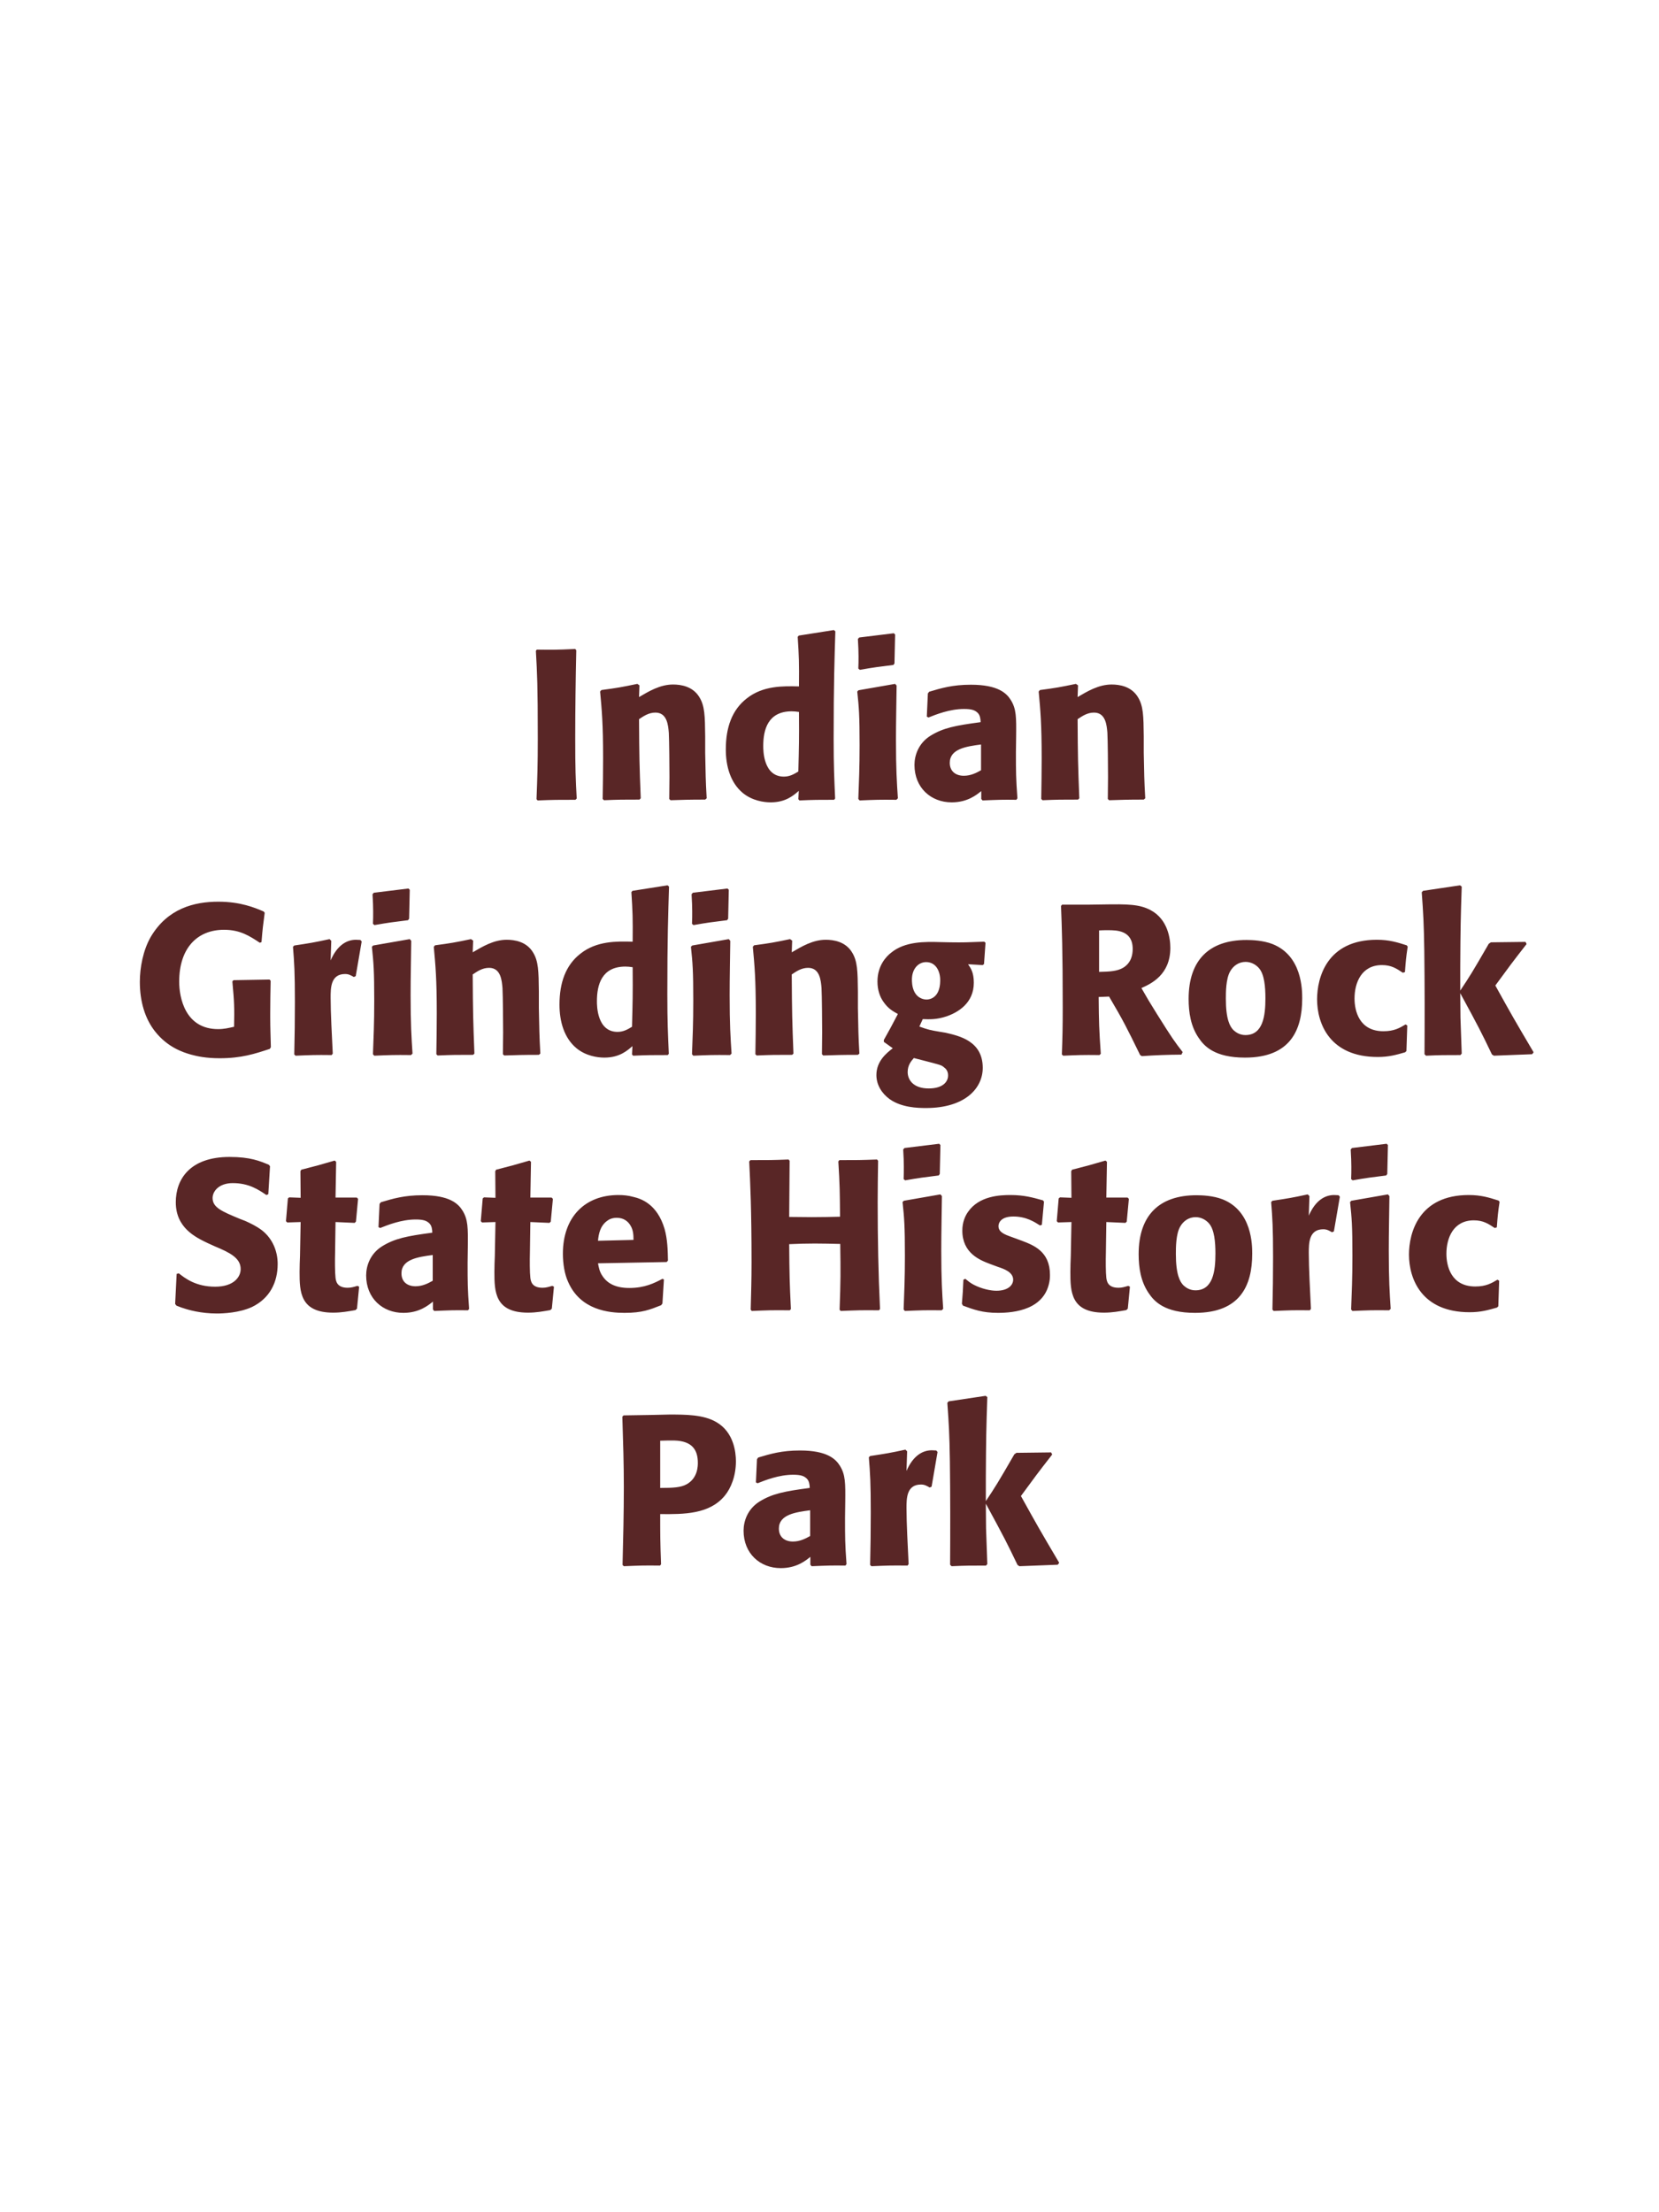 <?xml version="1.0" encoding="UTF-8"?>
<svg xmlns="http://www.w3.org/2000/svg" xmlns:xlink="http://www.w3.org/1999/xlink" width="975" height="1300" viewBox="0 0 975 1300">
<path fill-rule="nonzero" fill="rgb(34.902%, 14.902%, 14.902%)" fill-opacity="1" d="M 338.062 381.375 C 327.312 381.875 324.438 381.875 315.438 381.75 L 314.938 382.5 C 315.688 396 316.062 402.375 316.062 434.25 C 316.062 449 315.812 456.625 315.312 469.625 L 315.938 470.375 C 325.312 470 327.812 470 338.188 470 L 338.938 469.25 C 338.312 457.75 338.062 452 338.062 433.875 C 338.062 416.625 338.312 399.375 338.688 382.125 Z M 415.312 469.125 C 414.688 458.125 414.688 454.625 414.438 442.375 L 414.438 432.625 C 414.312 420.625 414.188 414.875 411.062 409.75 C 407.188 403.25 400.062 402.25 395.562 402.25 C 387.938 402.25 381.312 406.25 375.562 409.625 L 375.812 402.75 L 374.562 401.875 C 364.938 403.875 362.812 404.25 353.438 405.5 L 352.688 406.375 C 353.688 417.25 354.438 425.125 354.438 445.5 C 354.438 453.5 354.312 461.5 354.188 469.5 L 354.938 470.25 C 363.938 469.875 365.812 469.875 375.812 469.875 L 376.562 469.125 C 375.812 449.875 375.688 445 375.562 422.625 C 378.188 420.875 381.188 418.75 385.188 418.75 C 392.062 418.75 392.688 426.125 393.062 430.625 C 393.312 434.75 393.438 451.875 393.438 456.625 C 393.438 460.875 393.312 465.25 393.312 469.5 L 394.062 470.25 C 402.312 470 404.438 469.875 414.438 469.875 Z M 490.812 469.25 C 490.312 458 489.938 450.5 489.938 434.125 C 489.938 401.125 490.438 387.5 490.938 371 L 490.062 370.25 L 469.438 373.5 L 468.812 374.25 C 469.562 386 469.688 389.125 469.562 403.375 C 460.188 403.125 448.438 402.875 438.938 410.375 C 430.188 417.125 426.562 427.5 426.562 440.375 C 426.562 450.125 429.188 459.875 436.562 466 C 442.062 470.5 448.812 471.5 452.938 471.5 C 461.812 471.5 466.438 467.375 469.438 464.75 L 469.188 469.625 L 469.812 470.375 C 478.438 470 480.812 470 490.188 470 L 490.812 469.25 M 469.562 418.375 C 469.688 435 469.562 438.25 469.188 453.375 C 466.688 454.875 464.188 456.375 460.688 456.375 C 448.562 456.375 448.562 440.875 448.562 438.375 C 448.562 428.75 451.312 418 465.312 418 C 466.688 418 467.812 418.125 469.562 418.375 Z M 527.688 469.125 C 527.062 459.5 526.562 452.125 526.562 434.875 C 526.562 424.25 526.812 413.5 526.938 402.875 L 526.062 401.875 L 504.562 405.625 L 503.812 406.375 C 504.812 415.875 505.188 420.25 505.188 438 C 505.188 451.625 504.812 459.25 504.438 469.5 L 505.188 470.375 C 514.188 470 516.688 469.875 526.812 470 L 527.688 469.125 M 525.688 389.875 L 526.062 372.875 L 525.312 372.125 L 504.938 374.625 L 504.188 375.5 C 504.438 380 504.562 382.625 504.562 385.625 C 504.562 388 504.562 390.5 504.438 392.875 L 505.312 393.625 C 513.812 392.125 516.188 391.875 525.062 390.75 Z M 597.188 432.75 C 597.312 421.5 597.312 416.625 594.062 411.375 C 591.562 407.375 586.562 402.375 570.562 402.375 C 559.812 402.375 553.188 404.375 546.062 406.5 L 545.312 407.5 L 544.688 421.125 L 545.688 421.625 C 550.062 419.875 558.188 416.625 566.562 416.625 C 571.188 416.625 573.062 417.375 574.688 419 C 575.938 420.25 576.312 422.5 576.312 424.375 C 561.312 426.375 554.312 427.75 546.812 432.375 C 539.812 436.75 537.438 443.875 537.438 449.5 C 537.438 462.875 547.062 471.5 559.312 471.5 C 568.688 471.5 574.062 467 576.688 464.875 L 576.688 469.5 L 577.438 470.375 C 586.438 470 589.188 469.875 597.312 470 L 597.938 469.125 C 597.062 456.875 597.062 453.75 597.062 442 L 597.188 432.75 M 576.562 452.625 C 573.938 454.125 570.562 455.875 566.438 455.875 C 561.938 455.875 558.188 453.5 558.188 448.25 C 558.188 440 568.062 438.625 576.562 437.5 Z M 673.062 469.125 C 672.438 458.125 672.438 454.625 672.188 442.375 L 672.188 432.625 C 672.062 420.625 671.938 414.875 668.812 409.75 C 664.938 403.25 657.812 402.25 653.312 402.25 C 645.688 402.25 639.062 406.25 633.312 409.625 L 633.562 402.75 L 632.312 401.875 C 622.688 403.875 620.562 404.25 611.188 405.5 L 610.438 406.375 C 611.438 417.25 612.188 425.125 612.188 445.5 C 612.188 453.5 612.062 461.5 611.938 469.5 L 612.688 470.25 C 621.688 469.875 623.562 469.875 633.562 469.875 L 634.312 469.125 C 633.562 449.875 633.438 445 633.312 422.625 C 635.938 420.875 638.938 418.75 642.938 418.75 C 649.812 418.75 650.438 426.125 650.812 430.625 C 651.062 434.75 651.188 451.875 651.188 456.625 C 651.188 460.875 651.062 465.25 651.062 469.5 L 651.812 470.25 C 660.062 470 662.188 469.875 672.188 469.875 Z M 679.812 470 "/>
<path fill-rule="nonzero" fill="rgb(34.902%, 14.902%, 14.902%)" fill-opacity="1" d="M 158.812 595.25 C 158.812 589 158.938 582.75 159.062 576.375 L 158.438 575.625 L 137.188 576 L 136.562 576.75 C 137.688 589 137.812 592 137.562 603.375 C 134.188 604.125 131.688 604.75 128.188 604.75 C 108.812 604.75 105.312 586.25 105.312 576.875 C 105.312 557.125 115.938 546.375 131.688 546.375 C 141.188 546.375 146.812 550.125 152.688 554 L 153.688 553.625 C 154.312 545.875 154.562 543.875 155.562 536.375 L 154.938 535.625 C 149.688 533.375 141.312 529.875 128.312 529.875 C 114.062 529.875 98.438 533.875 88.562 550.625 C 84.062 558.5 82.188 568.625 82.188 577 C 82.188 588.75 85.312 598.625 90.938 605.875 C 98.312 615.375 107.438 618.375 112.312 619.75 C 115.938 620.75 121.312 621.875 129.062 621.875 C 141.938 621.875 149.812 619.25 158.562 616.375 L 159.188 615.375 C 159.062 609.625 158.812 603.875 158.812 598.125 Z M 209.062 573.625 L 212.562 553.25 L 211.812 552.375 C 210.938 552.375 210.062 552.25 209.188 552.25 C 204.062 552.25 198.312 555.125 194.312 564.375 L 194.688 552.875 L 193.688 551.875 C 184.438 553.875 182.062 554.25 172.938 555.625 L 172.188 556.375 C 172.938 565.75 173.312 571.375 173.312 588.75 C 173.312 599 173.188 609.25 172.938 619.625 L 173.688 620.375 C 182.938 620 184.938 619.875 194.938 620 L 195.562 619.125 C 195.062 609 194.312 594.875 194.312 586.25 C 194.312 580.625 194.312 572.375 202.812 572.375 C 204.938 572.375 206.188 573.125 207.938 574.125 Z M 242.438 619.125 C 241.812 609.5 241.312 602.125 241.312 584.875 C 241.312 574.25 241.562 563.5 241.688 552.875 L 240.812 551.875 L 219.312 555.625 L 218.562 556.375 C 219.562 565.875 219.938 570.25 219.938 588 C 219.938 601.625 219.562 609.25 219.188 619.5 L 219.938 620.375 C 228.938 620 231.438 619.875 241.562 620 L 242.438 619.125 M 240.438 539.875 L 240.812 522.875 L 240.062 522.125 L 219.688 524.625 L 218.938 525.5 C 219.188 530 219.312 532.625 219.312 535.625 C 219.312 538 219.312 540.5 219.188 542.875 L 220.062 543.625 C 228.562 542.125 230.938 541.875 239.812 540.75 Z M 317.562 619.125 C 316.938 608.125 316.938 604.625 316.688 592.375 L 316.688 582.625 C 316.562 570.625 316.438 564.875 313.312 559.75 C 309.438 553.25 302.312 552.25 297.812 552.25 C 290.188 552.25 283.562 556.25 277.812 559.625 L 278.062 552.75 L 276.812 551.875 C 267.188 553.875 265.062 554.25 255.688 555.5 L 254.938 556.375 C 255.938 567.25 256.688 575.125 256.688 595.5 C 256.688 603.5 256.562 611.5 256.438 619.5 L 257.188 620.25 C 266.188 619.875 268.062 619.875 278.062 619.875 L 278.812 619.125 C 278.062 599.875 277.938 595 277.812 572.625 C 280.438 570.875 283.438 568.75 287.438 568.75 C 294.312 568.75 294.938 576.125 295.312 580.625 C 295.562 584.75 295.688 601.875 295.688 606.625 C 295.688 610.875 295.562 615.25 295.562 619.5 L 296.312 620.25 C 304.562 620 306.688 619.875 316.688 619.875 Z M 393.062 619.25 C 392.562 608 392.188 600.5 392.188 584.125 C 392.188 551.125 392.688 537.5 393.188 521 L 392.312 520.25 L 371.688 523.5 L 371.062 524.25 C 371.812 536 371.938 539.125 371.812 553.375 C 362.438 553.125 350.688 552.875 341.188 560.375 C 332.438 567.125 328.812 577.5 328.812 590.375 C 328.812 600.125 331.438 609.875 338.812 616 C 344.312 620.5 351.062 621.5 355.188 621.5 C 364.062 621.5 368.688 617.375 371.688 614.75 L 371.438 619.625 L 372.062 620.375 C 380.688 620 383.062 620 392.438 620 L 393.062 619.25 M 371.812 568.375 C 371.938 585 371.812 588.25 371.438 603.375 C 368.938 604.875 366.438 606.375 362.938 606.375 C 350.812 606.375 350.812 590.875 350.812 588.375 C 350.812 578.75 353.562 568 367.562 568 C 368.938 568 370.062 568.125 371.812 568.375 Z M 429.938 619.125 C 429.312 609.5 428.812 602.125 428.812 584.875 C 428.812 574.25 429.062 563.5 429.188 552.875 L 428.312 551.875 L 406.812 555.625 L 406.062 556.375 C 407.062 565.875 407.438 570.25 407.438 588 C 407.438 601.625 407.062 609.25 406.688 619.5 L 407.438 620.375 C 416.438 620 418.938 619.875 429.062 620 L 429.938 619.125 M 427.938 539.875 L 428.312 522.875 L 427.562 522.125 L 407.188 524.625 L 406.438 525.5 C 406.688 530 406.812 532.625 406.812 535.625 C 406.812 538 406.812 540.5 406.688 542.875 L 407.562 543.625 C 416.062 542.125 418.438 541.875 427.312 540.75 Z M 505.062 619.125 C 504.438 608.125 504.438 604.625 504.188 592.375 L 504.188 582.625 C 504.062 570.625 503.938 564.875 500.812 559.75 C 496.938 553.25 489.812 552.25 485.312 552.25 C 477.688 552.25 471.062 556.25 465.312 559.625 L 465.562 552.75 L 464.312 551.875 C 454.688 553.875 452.562 554.25 443.188 555.5 L 442.438 556.375 C 443.438 567.25 444.188 575.125 444.188 595.5 C 444.188 603.5 444.062 611.5 443.938 619.5 L 444.688 620.25 C 453.688 619.875 455.562 619.875 465.562 619.875 L 466.312 619.125 C 465.562 599.875 465.438 595 465.312 572.625 C 467.938 570.875 470.938 568.75 474.938 568.75 C 481.812 568.75 482.438 576.125 482.812 580.625 C 483.062 584.75 483.188 601.875 483.188 606.625 C 483.188 610.875 483.062 615.25 483.062 619.5 L 483.812 620.25 C 492.062 620 494.188 619.875 504.188 619.875 Z M 542.312 598.875 C 546.312 599 550.312 599.25 556.312 597.25 C 562.812 595 572.312 589.625 572.312 577.5 C 572.312 571.5 570.562 569 568.938 566.625 L 577.562 567.125 L 578.312 566.5 L 579.188 554 L 578.438 553.375 C 568.812 553.75 566.188 553.875 558.312 553.75 L 552.562 553.625 C 543.688 553.375 531.812 553.125 523.688 559.875 C 520.938 562 515.688 567.375 515.688 576.75 C 515.688 581.75 517.062 585.75 519.312 588.875 C 522.062 592.75 524.562 594.125 527.688 595.875 C 524.188 602.625 522.312 606 519.438 611.125 L 519.438 612.25 L 524.688 616 C 520.938 618.875 515.062 623.625 515.062 631.75 C 515.062 637.5 518.188 642.5 522.812 645.875 C 529.812 650.875 539.312 651.125 544.188 651.125 C 567.062 651.125 577.562 639.625 577.562 627.5 C 577.562 611.75 563.812 608.75 555.688 606.875 L 552.688 606.375 C 546.562 605.375 545.188 605 540.312 603.25 L 542.312 598.875 M 552.562 576.375 C 552.438 586.5 546.312 587.375 544.562 587.375 C 543.562 587.375 539.188 587.125 537.062 582.125 C 535.938 579.5 535.938 576.5 535.938 575.625 C 535.938 569.375 539.688 565.375 544.312 565.375 C 550.062 565.375 552.688 570.875 552.562 576.375 M 541.938 623 C 553.062 625.875 553.188 625.875 554.688 627.125 C 555.938 628 557.188 629.375 557.188 632 C 557.188 635.75 554.062 639.625 545.812 639.625 C 536.562 639.625 533.438 634.375 533.438 630 C 533.438 625.875 535.562 623.5 537.062 621.75 Z M 651.812 585.625 C 660.188 599.875 662.062 603.625 670.062 620 L 671.062 620.625 C 674.938 620.375 678.688 620.125 682.562 620 C 686.438 619.875 690.438 619.75 694.312 619.75 L 695.062 618.25 C 690.312 612.125 688.938 610.25 679.938 595.875 C 675.938 589.5 673.938 586.125 670.812 580.625 C 676.438 578.125 687.812 572.875 687.812 557 C 687.812 551.5 686.312 540.125 676.062 534.75 C 669.562 531.375 662.812 531.25 648.188 531.5 L 639.438 531.625 L 624.188 531.625 L 623.562 532.375 C 624.062 545 624.562 558 624.562 592 C 624.562 603.625 624.438 609.25 624.062 619.625 L 624.812 620.375 C 633.938 620 635.938 619.875 646.188 620 L 646.938 619.25 C 645.938 604.75 645.812 600.75 645.688 585.875 L 651.812 585.625 M 645.938 546.75 C 647.688 546.625 649.438 546.625 651.188 546.625 C 656.062 546.625 665.688 546.625 665.688 557.625 C 665.688 561.125 664.812 565.75 660.188 568.625 C 656.688 570.75 652.188 571 645.938 571.125 Z M 765.312 586.75 C 765.312 581.875 765.312 561.625 747.812 554.75 C 742.312 552.625 735.812 552.375 732.562 552.375 C 710.812 552.375 698.562 564 698.562 587 C 698.562 595 699.812 603.125 704.438 609.875 C 707.688 614.75 713.812 621.5 731.688 621.5 C 758.188 621.5 765.312 605.5 765.312 586.75 M 743.688 586.625 C 743.688 596.875 742.312 608.25 731.938 608.25 C 728.688 608.25 726.438 606.75 724.938 605.375 C 722.812 603.25 720.438 599 720.438 586.875 C 720.438 583.25 720.438 575.25 722.938 570.875 C 724.812 567.5 728.062 565.25 732.062 565.25 C 735.562 565.25 738.438 567.125 740.062 569.125 C 743.062 572.75 743.688 579.875 743.688 586.625 Z M 826.062 602 C 822.688 604 819.438 606 813.062 606 C 798.938 606 796.062 594.25 796.062 586.75 C 796.062 577.625 800.062 567.125 812.188 567.125 C 817.688 567.125 820.688 569.125 824.438 571.625 L 825.688 571.25 C 826.188 564.625 826.312 562.875 827.312 556.25 L 826.688 555.5 C 821.188 553.75 816.438 552.25 809.188 552.25 C 779.812 552.25 774.062 574.5 774.062 587.25 C 774.062 601.625 781.562 621.125 809.688 621.125 C 816.312 621.125 820.562 619.875 825.812 618.375 L 826.562 617.625 L 827.062 602.625 Z M 901.312 618.375 C 889.562 598.5 888.312 596.25 878.812 579.125 C 887.438 567.375 888.312 566.125 897.188 554.75 L 896.562 553.5 L 876.188 553.75 L 874.938 554.625 C 865.188 571.5 863.938 573.5 858.188 582.125 L 858.188 568.25 C 858.312 544.875 858.438 539.875 859.062 521 L 858.062 520.25 L 836.312 523.5 L 835.562 524.375 C 836.438 536.5 836.812 542.375 837.062 558.75 C 837.312 579 837.312 599.25 837.188 619.5 L 838.062 620.375 C 846.438 620 848.812 620 858.312 620 L 859.062 619.125 L 858.312 598 L 858.188 583.625 C 869.062 603.625 870.438 606.375 876.812 619.625 L 877.938 620.375 L 900.438 619.5 Z M 899.812 620 "/>
<path fill-rule="nonzero" fill="rgb(34.902%, 14.902%, 14.902%)" fill-opacity="1" d="M 140.938 716.25 C 130.438 711.875 124.938 709.625 124.938 704 C 124.938 700.125 128.562 695.25 136.812 695.25 C 146.312 695.25 151.938 699.125 156.562 702.25 L 157.688 701.75 L 158.688 685.375 L 158.062 684.5 C 152.688 682.25 147.062 679.875 134.938 679.875 C 111.438 679.875 103.312 693.125 103.312 706.5 C 103.312 721.625 115.062 727.125 122.062 730.5 L 126.188 732.375 C 134.812 736 141.438 739.125 141.438 745.75 C 141.438 750.5 137.312 756.125 126.438 756.125 C 115.062 756.125 108.688 751.125 105.062 748.25 L 103.812 748.625 L 102.938 766.25 L 103.688 767.25 C 105.062 767.75 106.438 768.375 107.812 768.75 C 110.688 769.75 118.062 771.875 127.438 771.875 C 131.188 771.875 140.688 771.5 148.188 768 C 158.688 762.875 163.188 753.375 163.188 742.75 C 163.188 735.625 160.438 728 153.812 722.875 C 150.438 720.375 147.188 718.875 144.188 717.5 Z M 210.062 755.625 C 207.938 756.25 206.438 756.75 204.312 756.75 C 197.938 756.75 197.438 752.75 197.188 750.875 C 196.812 747.625 196.812 740.75 196.938 735.75 L 197.188 718.125 L 208.438 718.625 L 209.188 717.875 L 210.438 704.5 L 209.688 703.75 L 197.188 703.75 L 197.562 682.75 L 196.688 682 C 188.188 684.5 185.938 685.125 177.062 687.375 L 176.562 688.25 L 176.688 703.875 L 169.938 703.625 L 169.188 704.25 L 168.062 717.625 L 168.812 718.375 L 176.688 718.125 L 176.312 738 C 176.188 741.125 176.062 744.25 176.062 747.5 C 176.062 759 176.312 771.375 195.812 771.375 C 200.688 771.375 204.562 770.625 208.938 769.875 L 209.812 769 L 211.062 756.125 Z M 274.938 732.75 C 275.062 721.5 275.062 716.625 271.812 711.375 C 269.312 707.375 264.312 702.375 248.312 702.375 C 237.562 702.375 230.938 704.375 223.812 706.5 L 223.062 707.5 L 222.438 721.125 L 223.438 721.625 C 227.812 719.875 235.938 716.625 244.312 716.625 C 248.938 716.625 250.812 717.375 252.438 719 C 253.688 720.25 254.062 722.5 254.062 724.375 C 239.062 726.375 232.062 727.75 224.562 732.375 C 217.562 736.75 215.188 743.875 215.188 749.5 C 215.188 762.875 224.812 771.5 237.062 771.5 C 246.438 771.5 251.812 767 254.438 764.875 L 254.438 769.5 L 255.188 770.375 C 264.188 770 266.938 769.875 275.062 770 L 275.688 769.125 C 274.812 756.875 274.812 753.75 274.812 742 L 274.938 732.75 M 254.312 752.625 C 251.688 754.125 248.312 755.875 244.188 755.875 C 239.688 755.875 235.938 753.5 235.938 748.25 C 235.938 740 245.812 738.625 254.312 737.5 Z M 324.562 755.625 C 322.438 756.25 320.938 756.75 318.812 756.75 C 312.438 756.75 311.938 752.75 311.688 750.875 C 311.312 747.625 311.312 740.75 311.438 735.75 L 311.688 718.125 L 322.938 718.625 L 323.688 717.875 L 324.938 704.5 L 324.188 703.75 L 311.688 703.75 L 312.062 682.75 L 311.188 682 C 302.688 684.5 300.438 685.125 291.562 687.375 L 291.062 688.25 L 291.188 703.875 L 284.438 703.625 L 283.688 704.25 L 282.562 717.625 L 283.312 718.375 L 291.188 718.125 L 290.812 738 C 290.688 741.125 290.562 744.25 290.562 747.5 C 290.562 759 290.812 771.375 310.312 771.375 C 315.188 771.375 319.062 770.625 323.438 769.875 L 324.312 769 L 325.562 756.125 Z M 389.312 751.5 C 384.562 754 378.938 756.875 369.812 756.875 C 362.312 756.875 357.188 754.5 354.188 750 C 352.312 747.375 351.938 744.875 351.438 742.375 L 391.812 741.625 L 392.562 740.75 C 392.438 734.625 392.312 728.375 390.562 722.125 C 386.188 707.375 376.562 704.375 372.312 703.375 C 369.188 702.5 366.312 702.25 363.438 702.25 C 343.812 702.25 330.812 715.125 330.812 736.75 C 330.812 742.625 331.812 748.75 333.812 753.125 C 341.062 770 358.062 771.5 367.062 771.5 C 377.438 771.5 381.938 769.625 388.562 767 L 389.312 766 L 390.188 751.875 L 389.312 751.5 M 351.438 729.125 C 351.812 725.25 352.688 720 357.438 717 C 358.938 716 360.688 715.625 362.438 715.625 C 366.562 715.625 369.062 717.75 370.438 720 C 372.188 722.75 372.312 725.75 372.312 728.625 Z M 515.438 681.375 C 505.438 681.75 503.812 681.75 493.312 681.75 L 492.688 682.5 C 493.562 696.625 493.562 700.25 493.688 715 C 488.188 715.125 482.688 715.25 477.062 715.25 C 472.688 715.25 468.188 715.125 463.812 715.125 L 464.062 682.125 L 463.438 681.375 C 453.812 681.75 451.938 681.75 441.062 681.75 L 440.312 682.5 C 440.938 695.375 441.688 710.75 441.688 741.75 C 441.688 753 441.438 759.125 441.188 769.625 L 441.812 770.375 C 450.938 770 453.188 769.875 464.188 770 L 464.812 769.25 C 464.062 753.75 463.938 749.25 463.812 731.125 C 469.312 730.875 473.938 730.75 478.812 730.75 C 483.812 730.75 488.812 730.875 493.812 731 C 494.062 747.875 494.062 752 493.438 769.625 L 494.062 770.375 C 503.438 770 505.938 769.875 516.562 770 L 517.188 769.25 C 516.188 748.25 515.812 727.375 515.812 706.375 C 515.812 697.625 515.938 691.75 516.062 682.125 Z M 554.312 769.125 C 553.688 759.5 553.188 752.125 553.188 734.875 C 553.188 724.25 553.438 713.5 553.562 702.875 L 552.688 701.875 L 531.188 705.625 L 530.438 706.375 C 531.438 715.875 531.812 720.25 531.812 738 C 531.812 751.625 531.438 759.25 531.062 769.5 L 531.812 770.375 C 540.812 770 543.312 769.875 553.438 770 L 554.312 769.125 M 552.312 689.875 L 552.688 672.875 L 551.938 672.125 L 531.562 674.625 L 530.812 675.5 C 531.062 680 531.188 682.625 531.188 685.625 C 531.188 688 531.188 690.5 531.062 692.875 L 531.938 693.625 C 540.438 692.125 542.812 691.875 551.688 690.75 Z M 594.438 726.875 C 590.188 725.375 586.812 724 586.812 720.5 C 586.812 719 587.812 714.875 595.562 714.875 C 603.188 714.875 608.062 718.125 611.188 720.125 L 612.312 719.75 L 613.562 706.125 L 612.938 705.375 C 607.062 703.75 601.938 702.25 593.812 702.25 C 587.688 702.25 575.438 702.75 568.938 712.125 C 567.312 714.375 565.562 718.125 565.562 723.125 C 565.562 736.5 575.938 740.5 581.812 742.75 L 586.562 744.5 C 589.938 745.625 595.438 747.5 595.438 752 C 595.438 755.125 592.562 758.5 585.562 758.5 C 582.062 758.5 576.938 757.375 572.312 755 C 570.188 753.875 569.188 753 567.312 751.5 L 566.188 752 C 565.938 758.5 565.812 759.875 565.312 766.125 L 565.938 767.25 C 572.062 769.5 577.312 771.5 586.438 771.5 C 595.938 771.5 614.688 769.75 616.938 751.875 C 617.062 750.875 617.062 750 617.062 749.125 C 617.062 735.375 607.438 731.75 600.562 729.125 Z M 663.062 755.625 C 660.938 756.25 659.438 756.75 657.312 756.75 C 650.938 756.75 650.438 752.75 650.188 750.875 C 649.812 747.625 649.812 740.75 649.938 735.75 L 650.188 718.125 L 661.438 718.625 L 662.188 717.875 L 663.438 704.5 L 662.688 703.75 L 650.188 703.75 L 650.562 682.75 L 649.688 682 C 641.188 684.5 638.938 685.125 630.062 687.375 L 629.562 688.25 L 629.688 703.875 L 622.938 703.625 L 622.188 704.25 L 621.062 717.625 L 621.812 718.375 L 629.688 718.125 L 629.312 738 C 629.188 741.125 629.062 744.25 629.062 747.5 C 629.062 759 629.312 771.375 648.812 771.375 C 653.688 771.375 657.562 770.625 661.938 769.875 L 662.812 769 L 664.062 756.125 Z M 735.938 736.75 C 735.938 731.875 735.938 711.625 718.438 704.75 C 712.938 702.625 706.438 702.375 703.188 702.375 C 681.438 702.375 669.188 714 669.188 737 C 669.188 745 670.438 753.125 675.062 759.875 C 678.312 764.75 684.438 771.5 702.312 771.5 C 728.812 771.5 735.938 755.5 735.938 736.75 M 714.312 736.625 C 714.312 746.875 712.938 758.25 702.562 758.25 C 699.312 758.25 697.062 756.75 695.562 755.375 C 693.438 753.25 691.062 749 691.062 736.875 C 691.062 733.25 691.062 725.25 693.562 720.875 C 695.438 717.5 698.688 715.25 702.688 715.25 C 706.188 715.25 709.062 717.125 710.688 719.125 C 713.688 722.75 714.312 729.875 714.312 736.625 Z M 783.938 723.625 L 787.438 703.25 L 786.688 702.375 C 785.812 702.375 784.938 702.25 784.062 702.25 C 778.938 702.25 773.188 705.125 769.188 714.375 L 769.562 702.875 L 768.562 701.875 C 759.312 703.875 756.938 704.25 747.812 705.625 L 747.062 706.375 C 747.812 715.75 748.188 721.375 748.188 738.75 C 748.188 749 748.062 759.25 747.812 769.625 L 748.562 770.375 C 757.812 770 759.812 769.875 769.812 770 L 770.438 769.125 C 769.938 759 769.188 744.875 769.188 736.25 C 769.188 730.625 769.188 722.375 777.688 722.375 C 779.812 722.375 781.062 723.125 782.812 724.125 Z M 817.312 769.125 C 816.688 759.5 816.188 752.125 816.188 734.875 C 816.188 724.25 816.438 713.5 816.562 702.875 L 815.688 701.875 L 794.188 705.625 L 793.438 706.375 C 794.438 715.875 794.812 720.25 794.812 738 C 794.812 751.625 794.438 759.25 794.062 769.5 L 794.812 770.375 C 803.812 770 806.312 769.875 816.438 770 L 817.312 769.125 M 815.312 689.875 L 815.688 672.875 L 814.938 672.125 L 794.562 674.625 L 793.812 675.5 C 794.062 680 794.188 682.625 794.188 685.625 C 794.188 688 794.188 690.5 794.062 692.875 L 794.938 693.625 C 803.438 692.125 805.812 691.875 814.688 690.75 Z M 880.062 752 C 876.688 754 873.438 756 867.062 756 C 852.938 756 850.062 744.25 850.062 736.75 C 850.062 727.625 854.062 717.125 866.188 717.125 C 871.688 717.125 874.688 719.125 878.438 721.625 L 879.688 721.25 C 880.188 714.625 880.312 712.875 881.312 706.25 L 880.688 705.5 C 875.188 703.75 870.438 702.25 863.188 702.25 C 833.812 702.25 828.062 724.5 828.062 737.25 C 828.062 751.625 835.562 771.125 863.688 771.125 C 870.312 771.125 874.562 769.875 879.812 768.375 L 880.562 767.625 L 881.062 752.625 Z M 883.562 770 "/>
<path fill-rule="nonzero" fill="rgb(34.902%, 14.902%, 14.902%)" fill-opacity="1" d="M 382.375 831.5 L 366.5 831.75 L 365.75 832.5 C 366.25 848.75 366.625 859.625 366.625 874 C 366.625 889.25 366.25 904.375 365.875 919.625 L 366.625 920.375 C 375.875 920 377.875 919.875 387.875 920 L 388.5 919.25 C 388 905.625 388 902.5 388 889.75 C 402 889.875 417 889.875 426 878.875 C 429.5 874.625 432.5 867.5 432.5 858.75 C 432.5 853.375 431.25 841.5 420.875 835.625 C 413.375 831.25 402.75 831.25 393.375 831.25 L 382.375 831.5 M 388 846.625 C 390.75 846.5 393.375 846.5 396.125 846.5 C 407.125 846.75 410.125 852.375 410.125 859.625 C 410.125 861.375 410.125 868.625 403.5 872.25 C 400.125 874.125 395.5 874.375 388 874.375 Z M 496.75 882.75 C 496.875 871.5 496.875 866.625 493.625 861.375 C 491.125 857.375 486.125 852.375 470.125 852.375 C 459.375 852.375 452.75 854.375 445.625 856.5 L 444.875 857.5 L 444.25 871.125 L 445.25 871.625 C 449.625 869.875 457.75 866.625 466.125 866.625 C 470.75 866.625 472.625 867.375 474.25 869 C 475.5 870.25 475.875 872.5 475.875 874.375 C 460.875 876.375 453.875 877.75 446.375 882.375 C 439.375 886.75 437 893.875 437 899.5 C 437 912.875 446.625 921.5 458.875 921.5 C 468.25 921.5 473.625 917 476.25 914.875 L 476.25 919.5 L 477 920.375 C 486 920 488.75 919.875 496.875 920 L 497.5 919.125 C 496.625 906.875 496.625 903.75 496.625 892 L 496.75 882.75 M 476.125 902.625 C 473.5 904.125 470.125 905.875 466 905.875 C 461.5 905.875 457.75 903.5 457.75 898.25 C 457.75 890 467.625 888.625 476.125 887.5 Z M 547.5 873.625 L 551 853.25 L 550.25 852.375 C 549.375 852.375 548.5 852.25 547.625 852.25 C 542.5 852.25 536.75 855.125 532.75 864.375 L 533.125 852.875 L 532.125 851.875 C 522.875 853.875 520.5 854.25 511.375 855.625 L 510.625 856.375 C 511.375 865.75 511.75 871.375 511.75 888.75 C 511.75 899 511.625 909.25 511.375 919.625 L 512.125 920.375 C 521.375 920 523.375 919.875 533.375 920 L 534 919.125 C 533.5 909 532.75 894.875 532.75 886.25 C 532.75 880.625 532.75 872.375 541.25 872.375 C 543.375 872.375 544.625 873.125 546.375 874.125 Z M 622.5 918.375 C 610.75 898.5 609.5 896.25 600 879.125 C 608.625 867.375 609.5 866.125 618.375 854.75 L 617.75 853.5 L 597.375 853.75 L 596.125 854.625 C 586.375 871.5 585.125 873.5 579.375 882.125 L 579.375 868.25 C 579.5 844.875 579.625 839.875 580.25 821 L 579.25 820.25 L 557.5 823.5 L 556.75 824.375 C 557.625 836.5 558 842.375 558.25 858.75 C 558.5 879 558.5 899.25 558.375 919.5 L 559.25 920.375 C 567.625 920 570 920 579.5 920 L 580.25 919.125 L 579.5 898 L 579.375 883.625 C 590.25 903.625 591.625 906.375 598 919.625 L 599.125 920.375 L 621.625 919.5 Z M 621 920 "/>
</svg>
